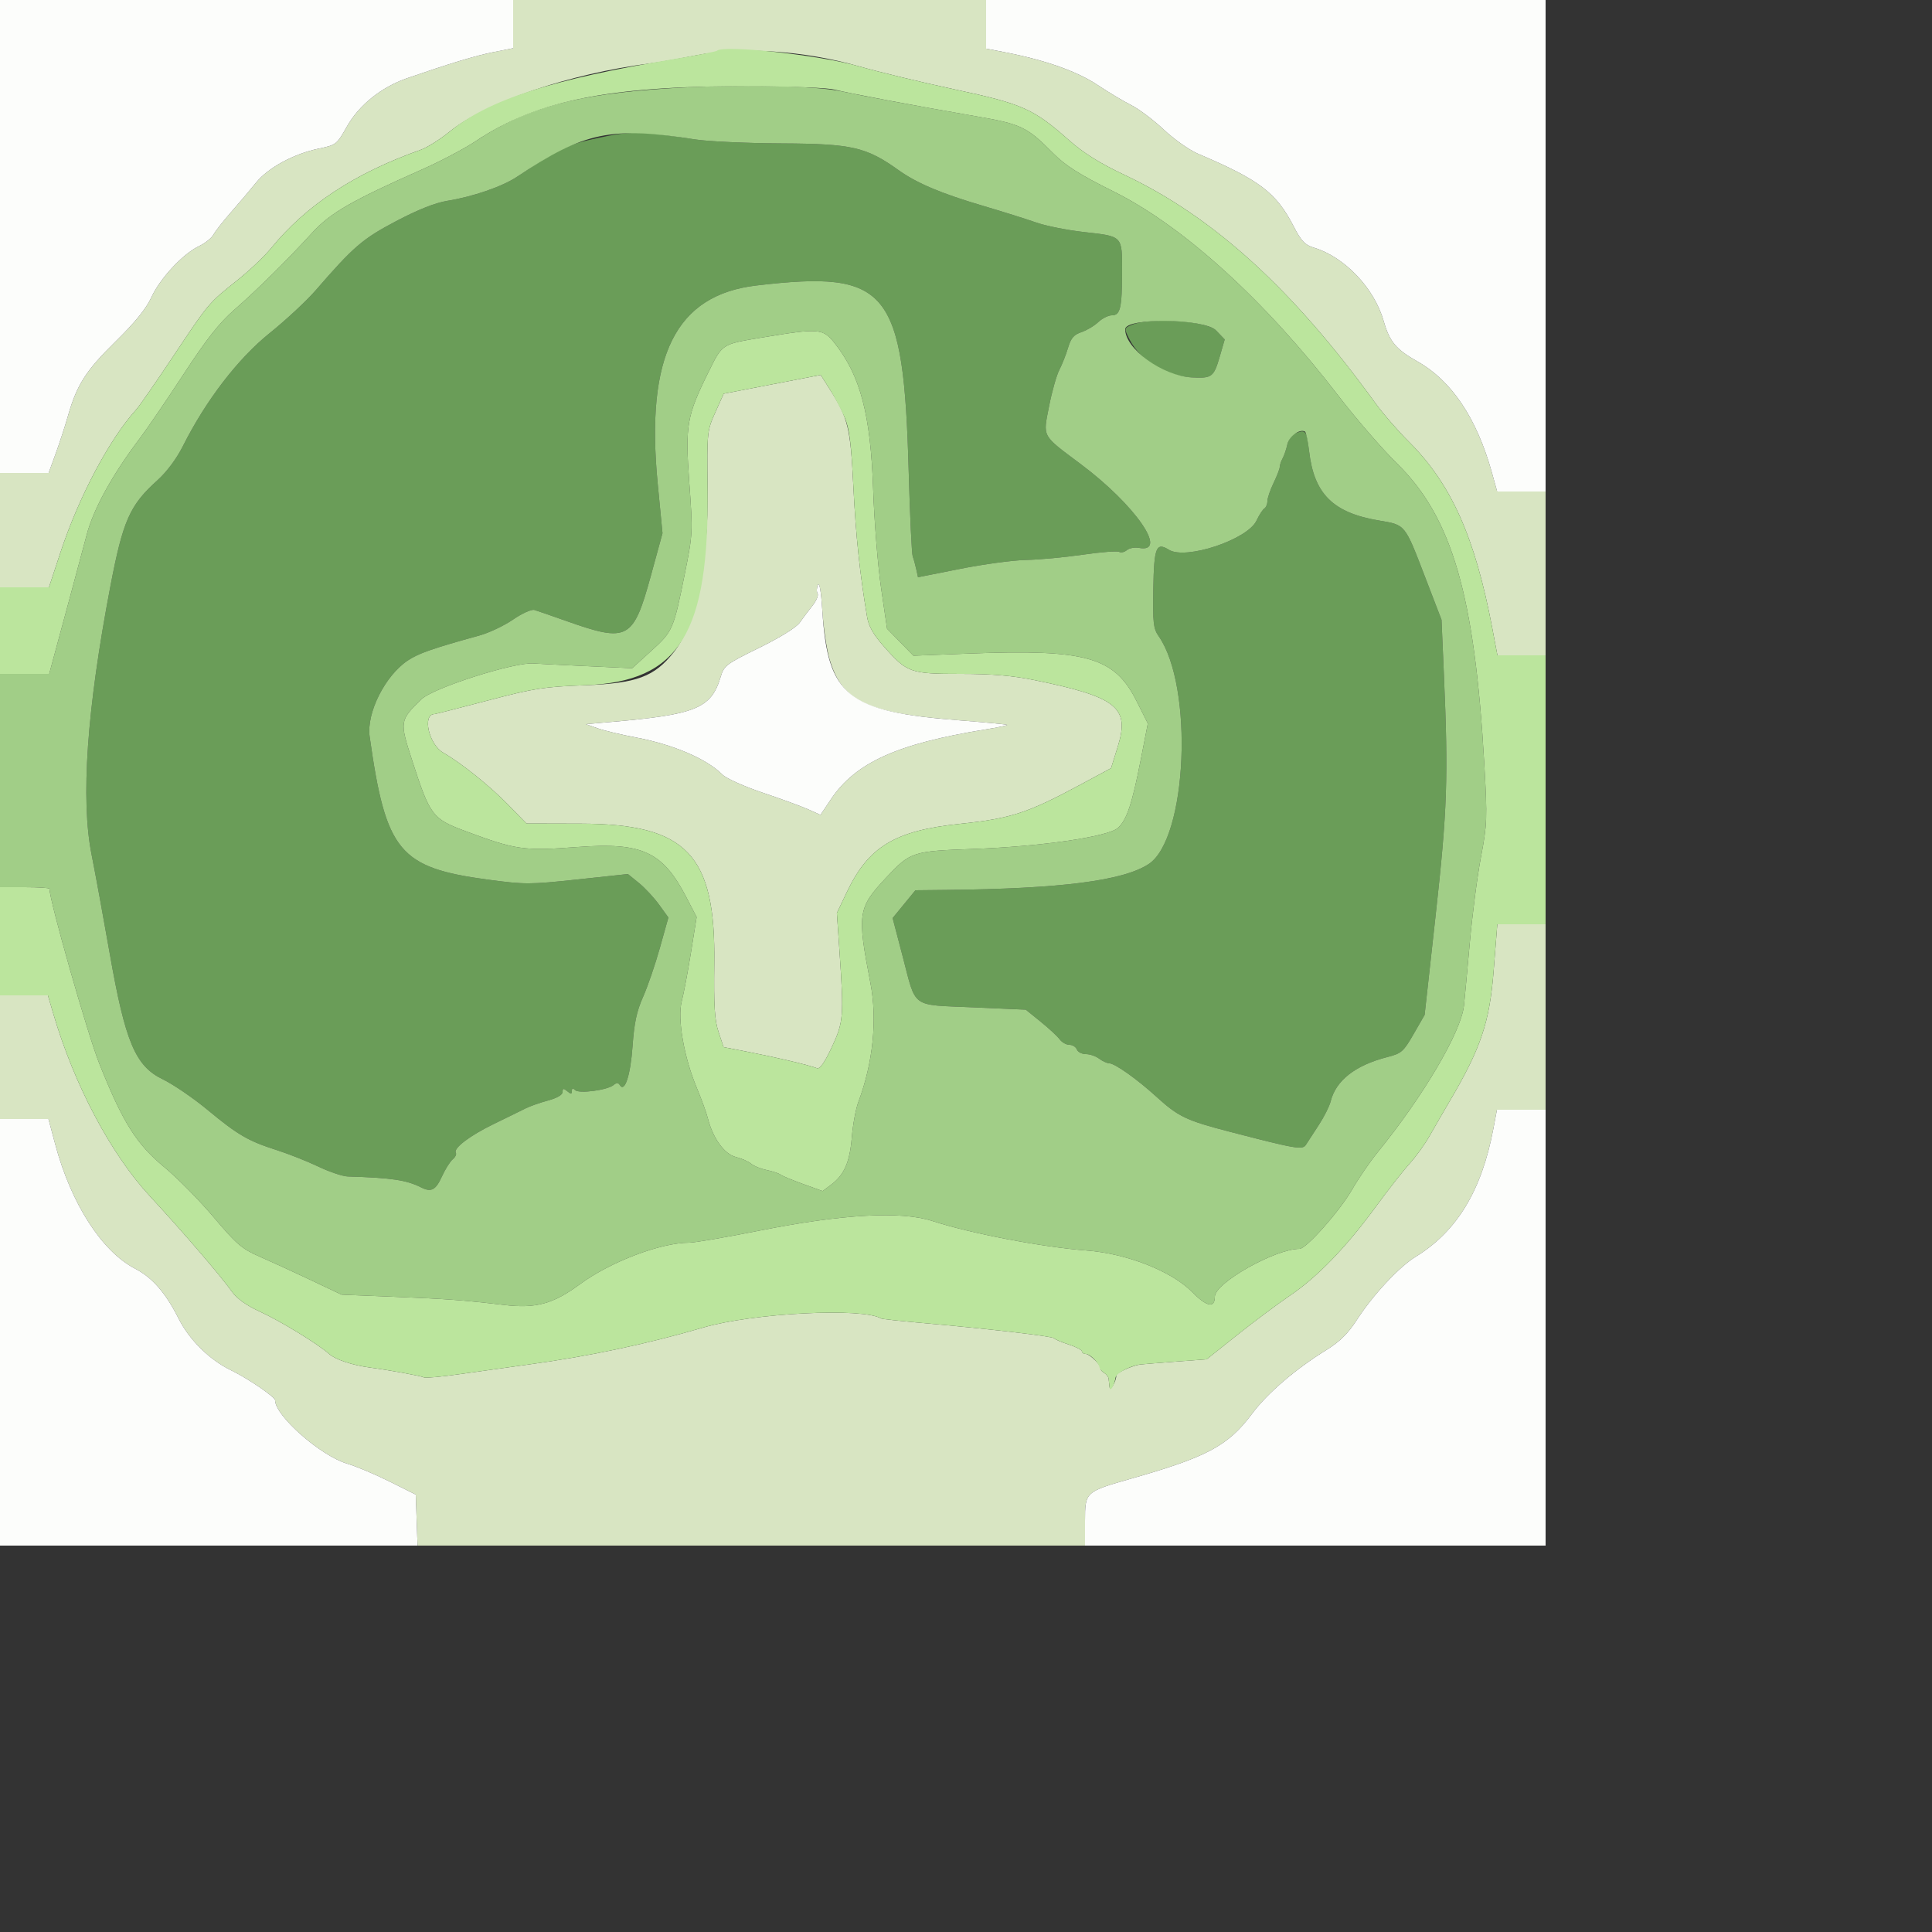 <svg id="svg" version="1.1" width="500" height="500" xmlns="http://www.w3.org/2000/svg" xmlns:xlink="http://www.w3.org/1999/xlink" style="display: block;"><rect width="100%" height="100%" fill="#333333" stroke="none"/><g id="svgg"><path id="path0" d="M132.800 6.240 L 132.800 12.480 127.800 13.468 C 123.145 14.388,116.559 16.375,105.402 20.226 C 98.687 22.544,92.901 27.191,89.753 32.794 C 87.181 37.373,86.979 37.532,82.553 38.447 C 76.039 39.794,69.372 43.403,66.262 47.268 C 64.798 49.086,61.916 52.490,59.858 54.832 C 57.799 57.174,55.725 59.820,55.247 60.712 C 54.769 61.605,53.085 62.949,51.504 63.699 C 47.339 65.676,41.430 72.025,39.178 76.942 C 37.832 79.882,34.957 83.428,29.890 88.400 C 22.217 95.927,19.905 99.541,17.598 107.608 C 16.835 110.275,15.395 114.694,14.398 117.428 L 12.586 122.400 6.293 122.400 L 0.000 122.400 0.000 137.200 L 0.000 152.000 6.334 152.000 L 12.668 152.000 15.636 143.000 C 20.390 128.582,28.292 113.676,35.247 106.000 C 36.045 105.120,40.297 99.000,44.697 92.400 C 54.100 78.295,53.953 78.469,61.314 72.614 C 64.457 70.114,68.417 66.364,70.114 64.281 C 79.239 53.079,91.854 44.779,108.883 38.771 C 110.535 38.188,113.902 36.069,116.366 34.062 C 125.757 26.413,147.310 19.088,168.400 16.378 C 170.600 16.095,175.986 15.149,180.370 14.277 C 191.741 12.013,208.245 13.129,222.076 17.099 C 227.314 18.602,238.620 21.333,247.200 23.166 C 264.693 26.905,267.462 28.139,276.686 36.303 C 280.439 39.624,284.658 42.261,291.050 45.279 C 314.056 56.143,334.598 74.842,355.999 104.400 C 357.910 107.040,361.744 111.458,364.520 114.218 C 375.567 125.206,381.723 138.938,386.207 162.600 L 387.534 169.600 393.767 169.600 L 400.000 169.600 400.000 148.400 L 400.000 127.200 393.731 127.200 L 387.462 127.200 386.108 122.330 C 382.200 108.272,375.704 98.556,366.888 93.580 C 361.271 90.410,359.622 88.444,358.096 83.095 C 355.660 74.558,347.998 66.504,340.019 64.093 C 337.721 63.398,336.759 62.387,334.813 58.620 C 330.268 49.821,326.014 46.590,310.000 39.771 C 307.800 38.834,303.833 36.032,301.184 33.544 C 298.535 31.056,294.755 28.211,292.784 27.223 C 290.813 26.234,286.860 23.866,284.000 21.961 C 278.767 18.475,270.499 15.554,260.200 13.553 L 255.200 12.581 255.200 6.291 L 255.200 0.000 194.000 0.000 L 132.800 0.000 132.800 6.240 M199.845 99.463 L 187.289 101.888 185.122 106.718 C 182.996 111.455,182.957 111.828,183.128 126.011 C 183.369 146.112,180.254 161.320,174.363 168.800 C 169.373 175.136,164.791 176.845,151.480 177.336 C 140.794 177.730,138.258 178.128,126.246 181.287 C 118.901 183.219,112.703 184.800,112.474 184.800 C 109.199 184.800,110.970 192.676,114.725 194.808 C 119.310 197.412,126.768 203.390,131.525 208.274 L 136.249 213.126 150.325 213.163 C 177.723 213.235,185.237 221.120,184.857 249.400 C 184.710 260.352,184.938 264.003,185.966 267.096 L 187.260 270.993 194.230 272.352 C 201.196 273.710,209.381 275.659,211.440 276.449 C 212.180 276.733,213.410 274.988,215.258 271.034 C 218.308 264.508,218.420 263.125,217.271 246.343 L 216.582 236.285 219.194 230.813 C 224.791 219.086,231.598 214.978,248.349 213.219 C 261.646 211.822,265.875 210.450,279.571 203.086 L 287.542 198.800 289.286 193.201 C 292.443 183.068,289.065 180.377,267.712 176.012 C 262.027 174.850,256.710 174.400,248.672 174.400 C 235.658 174.400,234.803 174.103,228.978 167.568 C 226.093 164.331,224.830 162.163,224.421 159.745 C 222.527 148.555,221.486 138.700,220.855 126.000 C 220.089 110.592,219.539 108.333,214.688 100.658 L 212.400 97.038 199.845 99.463 M214.668 170.547 C 217.937 181.591,224.213 184.547,248.400 186.430 C 255.000 186.944,260.513 187.471,260.651 187.600 C 260.790 187.730,258.270 188.261,255.051 188.780 C 232.228 192.460,221.419 197.341,215.049 206.844 L 212.338 210.888 209.169 209.466 C 207.426 208.684,202.111 206.738,197.358 205.142 C 192.605 203.546,187.925 201.441,186.958 200.464 C 182.936 196.400,174.194 192.658,164.466 190.835 C 160.801 190.148,156.407 189.096,154.701 188.496 L 151.600 187.405 158.000 186.853 C 180.109 184.947,184.058 183.333,186.493 175.204 C 187.378 172.252,187.924 171.839,196.469 167.651 C 201.828 165.025,206.098 162.382,206.955 161.161 C 207.750 160.027,209.236 158.050,210.257 156.766 C 211.279 155.483,211.877 154.048,211.586 153.578 C 211.296 153.108,211.341 152.111,211.687 151.362 C 212.070 150.533,212.513 153.132,212.819 158.000 C 213.096 162.400,213.928 168.046,214.668 170.547 M386.547 251.329 C 385.506 264.549,383.246 271.265,375.288 284.791 C 373.603 287.656,371.219 291.777,369.990 293.950 C 368.762 296.122,366.427 299.362,364.800 301.150 C 363.174 302.937,359.206 308.000,355.983 312.400 C 348.336 322.840,340.966 330.463,333.869 335.272 C 330.717 337.408,324.569 341.999,320.207 345.474 L 312.278 351.791 304.739 352.351 C 300.592 352.658,296.300 353.004,295.200 353.119 C 293.150 353.333,288.881 355.283,288.891 356.000 C 288.911 357.439,287.284 360.243,287.151 359.000 C 287.068 358.230,286.955 357.227,286.900 356.771 C 286.845 356.315,286.319 355.645,285.732 355.281 C 285.144 354.918,284.768 354.481,284.895 354.311 C 285.334 353.723,282.043 350.400,281.022 350.400 C 280.460 350.400,280.000 350.098,280.000 349.728 C 280.000 349.358,278.470 348.564,276.600 347.962 C 274.730 347.360,273.020 346.632,272.800 346.345 C 272.387 345.806,255.888 343.893,238.431 342.361 C 232.948 341.880,228.268 341.366,228.031 341.220 C 223.374 338.349,194.812 339.804,182.000 343.564 C 167.534 347.810,152.418 351.008,136.750 353.139 C 132.158 353.763,124.341 354.858,119.379 355.571 C 114.417 356.285,110.069 356.690,109.715 356.471 C 109.121 356.104,101.053 354.633,95.700 353.916 C 91.208 353.314,86.778 351.837,85.200 350.414 C 82.365 347.857,72.549 341.858,67.200 339.414 C 63.834 337.876,61.314 336.079,60.055 334.319 C 56.984 330.027,47.301 318.756,38.830 309.614 C 28.678 298.660,19.218 280.803,13.804 262.380 L 12.400 257.602 6.200 257.601 L 0.000 257.600 0.000 273.600 L 0.000 289.600 6.271 289.600 L 12.542 289.600 14.300 296.167 C 18.405 311.507,26.339 323.851,34.971 328.331 C 39.441 330.651,42.849 334.565,46.228 341.260 C 49.041 346.831,54.252 351.953,59.863 354.660 C 64.132 356.719,71.200 361.544,71.200 362.398 C 71.200 366.408,83.043 376.806,89.895 378.813 C 92.153 379.474,97.060 381.542,100.800 383.408 L 107.600 386.800 107.832 393.400 L 108.065 400.000 194.432 400.000 L 280.800 400.000 280.800 393.621 C 280.800 386.111,280.866 386.051,292.721 382.675 C 312.459 377.055,317.853 374.156,324.078 365.818 C 327.999 360.566,335.325 354.281,343.187 349.424 C 346.698 347.255,348.840 345.155,351.089 341.675 C 355.312 335.141,362.069 327.881,366.400 325.224 C 377.024 318.707,383.448 308.133,386.462 292.200 L 387.408 287.200 393.704 287.200 L 400.000 287.200 400.000 263.200 L 400.000 239.200 393.751 239.200 L 387.502 239.200 386.547 251.329 " stroke="none" fill="#d8e5c2" fill-rule="evenodd"></path><path id="path1" d="M0.000 61.200 L 0.000 122.400 6.293 122.400 L 12.586 122.400 14.398 117.428 C 15.395 114.694,16.835 110.275,17.598 107.608 C 19.905 99.541,22.217 95.927,29.890 88.400 C 34.957 83.428,37.832 79.882,39.178 76.942 C 41.430 72.025,47.339 65.676,51.504 63.699 C 53.085 62.949,54.769 61.605,55.247 60.712 C 55.725 59.820,57.799 57.174,59.858 54.832 C 61.916 52.490,64.798 49.086,66.262 47.268 C 69.372 43.403,76.039 39.794,82.553 38.447 C 86.979 37.532,87.181 37.373,89.753 32.794 C 92.901 27.191,98.687 22.544,105.402 20.226 C 116.559 16.375,123.145 14.388,127.800 13.468 L 132.800 12.480 132.800 6.240 L 132.800 0.000 66.400 0.000 L 0.000 0.000 0.000 61.200 M255.200 6.291 L 255.200 12.581 260.200 13.553 C 270.499 15.554,278.767 18.475,284.000 21.961 C 286.860 23.866,290.813 26.234,292.784 27.223 C 294.755 28.211,298.535 31.056,301.184 33.544 C 303.833 36.032,307.800 38.834,310.000 39.771 C 326.014 46.590,330.268 49.821,334.813 58.620 C 336.759 62.387,337.721 63.398,340.019 64.093 C 347.998 66.504,355.660 74.558,358.096 83.095 C 359.622 88.444,361.271 90.410,366.888 93.580 C 375.704 98.556,382.200 108.272,386.108 122.330 L 387.462 127.200 393.731 127.200 L 400.000 127.200 400.000 63.600 L 400.000 0.000 327.600 0.000 L 255.200 0.000 255.200 6.291 M211.687 151.362 C 211.341 152.111,211.296 153.108,211.586 153.578 C 211.877 154.048,211.279 155.483,210.257 156.766 C 209.236 158.050,207.750 160.027,206.955 161.161 C 206.098 162.382,201.828 165.025,196.469 167.651 C 187.924 171.839,187.378 172.252,186.493 175.204 C 184.058 183.333,180.109 184.947,158.000 186.853 L 151.600 187.405 154.701 188.496 C 156.407 189.096,160.801 190.148,164.466 190.835 C 174.194 192.658,182.936 196.400,186.958 200.464 C 187.925 201.441,192.605 203.546,197.358 205.142 C 202.111 206.738,207.426 208.684,209.169 209.466 L 212.338 210.888 215.049 206.844 C 221.419 197.341,232.228 192.460,255.051 188.780 C 258.270 188.261,260.790 187.730,260.651 187.600 C 260.513 187.471,255.000 186.944,248.400 186.430 C 219.238 184.159,214.211 180.142,212.819 158.000 C 212.513 153.132,212.070 150.533,211.687 151.362 M386.462 292.200 C 383.448 308.133,377.024 318.707,366.400 325.224 C 362.069 327.881,355.312 335.141,351.089 341.675 C 348.840 345.155,346.698 347.255,343.187 349.424 C 335.325 354.281,327.999 360.566,324.078 365.818 C 317.853 374.156,312.459 377.055,292.721 382.675 C 280.866 386.051,280.800 386.111,280.800 393.621 L 280.800 400.000 340.400 400.000 L 400.000 400.000 400.000 343.600 L 400.000 287.200 393.704 287.200 L 387.408 287.200 386.462 292.200 M0.000 344.800 L 0.000 400.000 54.032 400.000 L 108.065 400.000 107.832 393.400 L 107.600 386.800 100.800 383.408 C 97.060 381.542,92.153 379.474,89.895 378.813 C 83.043 376.806,71.200 366.408,71.200 362.398 C 71.200 361.544,64.132 356.719,59.863 354.660 C 54.252 351.953,49.041 346.831,46.228 341.260 C 42.849 334.565,39.441 330.651,34.971 328.331 C 26.339 323.851,18.405 311.507,14.300 296.167 L 12.542 289.600 6.271 289.600 L 0.000 289.600 0.000 344.800 " stroke="none" fill="#fcfdfb" fill-rule="evenodd"></path><path id="path2" d="M154.719 35.711 C 146.686 37.463,144.953 38.295,133.806 45.749 C 130.030 48.274,122.407 50.906,115.775 51.974 C 112.650 52.478,108.181 54.250,102.530 57.227 C 93.822 61.813,91.536 63.778,81.707 75.126 C 79.346 77.852,73.967 82.854,69.754 86.241 C 61.570 92.822,53.273 103.633,47.328 115.464 C 45.682 118.739,43.139 122.145,40.703 124.335 C 33.584 130.736,31.819 134.722,28.563 151.754 C 22.470 183.622,20.849 206.822,23.708 221.200 C 24.671 226.040,26.769 237.481,28.372 246.624 C 32.410 269.670,35.023 275.889,42.100 279.306 C 44.795 280.607,50.015 284.169,53.700 287.223 C 61.570 293.745,64.204 295.276,71.657 297.659 C 74.705 298.634,79.540 300.549,82.400 301.916 C 85.260 303.282,88.680 304.432,90.000 304.472 C 101.300 304.809,105.215 305.392,108.989 307.298 C 111.587 308.611,112.758 308.005,114.340 304.531 C 115.210 302.623,116.475 300.602,117.152 300.040 C 117.829 299.478,118.199 298.721,117.974 298.358 C 117.249 297.185,121.612 293.875,127.884 290.841 C 131.248 289.214,134.900 287.423,136.000 286.862 C 137.100 286.302,139.710 285.381,141.800 284.817 C 144.178 284.176,145.600 283.345,145.600 282.598 C 145.600 281.627,145.824 281.590,146.800 282.400 C 147.764 283.200,148.000 283.188,148.000 282.338 C 148.000 281.603,148.255 281.535,148.835 282.115 C 149.825 283.105,157.197 282.131,158.803 280.798 C 159.568 280.162,160.010 280.168,160.412 280.820 C 161.678 282.867,163.177 278.272,163.708 270.720 C 164.127 264.748,164.781 261.681,166.415 258.023 C 167.600 255.370,169.561 249.656,170.773 245.325 L 172.978 237.451 170.573 234.125 C 169.250 232.296,166.893 229.766,165.335 228.501 L 162.502 226.203 149.451 227.605 C 137.156 228.925,135.821 228.929,126.400 227.667 C 103.310 224.573,99.875 220.433,95.665 190.624 C 94.803 184.513,99.676 174.816,105.569 170.916 C 108.369 169.063,112.007 167.795,124.101 164.456 C 126.576 163.772,130.484 161.918,132.785 160.335 C 135.086 158.752,137.561 157.635,138.284 157.851 C 139.008 158.068,142.695 159.341,146.477 160.681 C 162.571 166.380,163.882 165.667,168.529 148.686 L 171.454 138.000 170.213 125.156 C 167.014 92.059,174.858 76.334,195.790 73.878 C 229.912 69.875,233.847 74.683,235.170 122.000 C 235.490 133.440,235.958 143.340,236.209 144.000 C 236.461 144.660,236.871 146.142,237.122 147.293 L 237.577 149.386 248.588 147.201 C 254.645 145.999,262.300 144.968,265.600 144.910 C 268.900 144.852,275.470 144.242,280.200 143.554 C 284.929 142.867,289.175 142.537,289.635 142.821 C 290.094 143.105,290.992 142.904,291.630 142.375 C 292.269 141.845,293.676 141.581,294.758 141.788 C 302.525 143.273,293.767 130.644,279.756 120.157 C 269.448 112.440,269.901 113.269,271.511 105.075 C 272.253 101.295,273.448 97.077,274.165 95.701 C 274.882 94.326,275.894 91.760,276.414 90.000 C 277.150 87.508,277.910 86.616,279.847 85.970 C 281.215 85.514,283.183 84.344,284.219 83.370 C 285.255 82.397,286.848 81.600,287.758 81.600 C 289.940 81.600,290.376 79.730,290.389 70.298 C 290.402 60.956,290.618 61.180,280.540 60.056 C 276.219 59.574,270.640 58.460,268.142 57.579 C 265.644 56.699,259.453 54.756,254.385 53.261 C 243.599 50.080,237.269 47.407,232.579 44.053 C 224.187 38.050,220.529 37.209,202.400 37.116 C 193.380 37.069,183.300 36.610,180.000 36.096 C 165.909 33.899,163.221 33.858,154.719 35.711 M293.000 84.025 C 290.876 84.879,290.854 85.010,292.359 87.921 C 295.140 93.299,301.775 97.321,308.450 97.675 C 313.646 97.951,314.125 97.593,315.668 92.285 L 316.957 87.851 314.729 85.526 C 312.373 83.067,297.875 82.065,293.000 84.025 M335.424 112.059 C 334.393 112.449,333.450 113.668,333.176 114.965 C 332.916 116.194,332.365 117.825,331.952 118.589 C 331.538 119.353,331.200 120.361,331.200 120.828 C 331.200 121.295,330.480 123.168,329.600 124.989 C 328.720 126.810,328.000 128.932,328.000 129.703 C 328.000 130.474,327.650 131.322,327.221 131.587 C 326.793 131.851,325.870 133.275,325.170 134.750 C 322.837 139.667,306.835 144.984,302.506 142.281 C 299.222 140.230,298.664 141.622,298.476 152.332 C 298.322 161.158,298.491 162.685,299.837 164.606 C 308.978 177.649,307.266 217.076,297.274 223.618 C 290.669 227.943,274.625 230.000,245.054 230.314 L 236.907 230.400 233.959 233.998 L 231.011 237.596 233.639 247.628 C 237.177 261.135,235.584 259.985,251.761 260.699 L 265.474 261.304 269.337 264.431 C 271.462 266.150,273.670 268.197,274.245 268.978 C 274.820 269.760,275.952 270.400,276.760 270.400 C 277.568 270.400,278.436 270.940,278.689 271.600 C 278.943 272.260,279.992 272.800,281.022 272.800 C 282.052 272.800,283.593 273.329,284.447 273.975 C 285.301 274.621,286.475 275.161,287.056 275.175 C 288.546 275.210,294.261 279.262,299.309 283.861 C 304.936 288.987,307.022 289.982,318.204 292.879 C 335.705 297.413,337.095 297.648,338.000 296.225 C 338.440 295.533,339.922 293.254,341.294 291.161 C 342.665 289.067,344.044 286.330,344.356 285.077 C 345.721 279.611,350.729 275.694,359.096 273.549 C 362.700 272.626,363.226 272.163,365.847 267.606 L 368.689 262.664 371.544 236.857 C 374.566 209.552,374.846 201.338,373.674 174.400 L 373.065 160.400 368.855 149.447 C 363.502 135.520,363.789 135.874,356.863 134.707 C 344.998 132.708,340.081 127.837,338.802 116.819 C 338.177 111.431,337.946 111.106,335.424 112.059 " stroke="none" fill="#6a9d58" fill-rule="evenodd"></path><path id="path3" d="M173.200 22.853 C 148.975 24.379,136.007 27.917,123.149 36.506 C 120.260 38.435,113.960 41.758,109.149 43.889 C 90.946 51.954,85.496 55.095,80.802 60.231 C 74.283 67.362,66.545 75.015,60.668 80.143 C 56.778 83.537,53.454 87.755,47.530 96.813 C 43.169 103.482,38.057 110.978,36.171 113.470 C 29.042 122.888,24.142 131.802,22.409 138.506 C 21.912 140.427,19.896 147.940,17.928 155.200 C 15.961 162.460,13.988 169.750,13.544 171.400 L 12.736 174.400 6.368 174.400 L 0.000 174.400 0.000 202.000 L 0.000 229.600 6.400 229.600 C 9.920 229.600,12.800 229.782,12.800 230.003 C 12.800 233.018,22.668 267.652,25.677 275.200 C 31.758 290.451,35.269 296.052,42.497 302.031 C 45.858 304.812,51.621 310.656,55.304 315.017 C 61.209 322.011,62.614 323.214,67.200 325.208 C 70.060 326.452,76.000 329.176,80.400 331.262 L 88.400 335.054 101.200 335.572 C 115.746 336.160,119.711 336.450,130.424 337.714 C 138.650 338.685,143.123 337.473,150.000 332.411 C 157.968 326.545,170.958 321.600,178.398 321.600 C 179.763 321.600,187.972 320.188,196.640 318.463 C 218.069 314.198,233.245 313.362,241.327 316.001 C 251.103 319.193,269.788 322.767,281.200 323.627 C 291.637 324.414,303.262 328.990,308.552 334.394 C 312.275 338.196,314.400 338.622,314.400 335.564 C 314.400 332.021,330.035 323.200,336.314 323.200 C 338.053 323.200,346.657 313.509,349.890 307.907 C 351.571 304.996,354.526 300.676,356.457 298.307 C 368.324 283.751,378.125 267.105,378.873 260.235 C 379.055 258.566,379.733 251.260,380.379 244.000 C 381.025 236.740,382.326 226.743,383.271 221.784 C 384.878 213.344,384.933 211.811,384.138 197.784 C 381.662 154.123,375.818 133.964,361.590 120.000 C 357.779 116.260,350.922 108.340,346.351 102.400 C 327.365 77.725,306.233 58.528,288.161 49.540 C 279.331 45.148,275.773 42.896,272.561 39.666 C 265.681 32.746,264.384 32.131,252.232 30.023 C 237.068 27.393,223.796 24.932,217.600 23.602 C 210.752 22.131,190.160 21.784,173.200 22.853 M180.000 36.096 C 183.300 36.610,193.380 37.069,202.400 37.116 C 220.529 37.209,224.187 38.050,232.579 44.053 C 237.269 47.407,243.599 50.080,254.385 53.261 C 259.453 54.756,265.644 56.699,268.142 57.579 C 270.640 58.460,276.219 59.574,280.540 60.056 C 290.618 61.180,290.402 60.956,290.389 70.298 C 290.376 79.730,289.940 81.600,287.758 81.600 C 286.848 81.600,285.255 82.397,284.219 83.370 C 283.183 84.344,281.215 85.514,279.847 85.970 C 277.910 86.616,277.150 87.508,276.414 90.000 C 275.894 91.760,274.882 94.326,274.165 95.701 C 273.448 97.077,272.253 101.295,271.511 105.075 C 269.901 113.269,269.448 112.440,279.756 120.157 C 293.767 130.644,302.525 143.273,294.758 141.788 C 293.676 141.581,292.269 141.845,291.630 142.375 C 290.992 142.904,290.094 143.105,289.635 142.821 C 289.175 142.537,284.929 142.867,280.200 143.554 C 275.470 144.242,268.900 144.852,265.600 144.910 C 262.300 144.968,254.645 145.999,248.588 147.201 L 237.577 149.386 237.122 147.293 C 236.871 146.142,236.461 144.660,236.209 144.000 C 235.958 143.340,235.490 133.440,235.170 122.000 C 233.847 74.683,229.912 69.875,195.790 73.878 C 174.858 76.334,167.014 92.059,170.213 125.156 L 171.454 138.000 168.529 148.686 C 163.882 165.667,162.571 166.380,146.477 160.681 C 142.695 159.341,139.008 158.068,138.284 157.851 C 137.561 157.635,135.086 158.752,132.785 160.335 C 130.484 161.918,126.576 163.772,124.101 164.456 C 112.007 167.795,108.369 169.063,105.569 170.916 C 99.676 174.816,94.803 184.513,95.665 190.624 C 99.875 220.433,103.310 224.573,126.400 227.667 C 135.821 228.929,137.156 228.925,149.451 227.605 L 162.502 226.203 165.335 228.501 C 166.893 229.766,169.250 232.296,170.573 234.125 L 172.978 237.451 170.773 245.325 C 169.561 249.656,167.600 255.370,166.415 258.023 C 164.781 261.681,164.127 264.748,163.708 270.720 C 163.177 278.272,161.678 282.867,160.412 280.820 C 160.010 280.168,159.568 280.162,158.803 280.798 C 157.197 282.131,149.825 283.105,148.835 282.115 C 148.255 281.535,148.000 281.603,148.000 282.338 C 148.000 283.188,147.764 283.200,146.800 282.400 C 145.824 281.590,145.600 281.627,145.600 282.598 C 145.600 283.345,144.178 284.176,141.800 284.817 C 139.710 285.381,137.100 286.302,136.000 286.862 C 134.900 287.423,131.248 289.214,127.884 290.841 C 121.612 293.875,117.249 297.185,117.974 298.358 C 118.199 298.721,117.829 299.478,117.152 300.040 C 116.475 300.602,115.210 302.623,114.340 304.531 C 112.758 308.005,111.587 308.611,108.989 307.298 C 105.215 305.392,101.300 304.809,90.000 304.472 C 88.680 304.432,85.260 303.282,82.400 301.916 C 79.540 300.549,74.705 298.634,71.657 297.659 C 64.204 295.276,61.570 293.745,53.700 287.223 C 50.015 284.169,44.795 280.607,42.100 279.306 C 35.023 275.889,32.410 269.670,28.372 246.624 C 26.769 237.481,24.671 226.040,23.708 221.200 C 20.849 206.822,22.470 183.622,28.563 151.754 C 31.819 134.722,33.584 130.736,40.703 124.335 C 43.139 122.145,45.682 118.739,47.328 115.464 C 53.273 103.633,61.570 92.822,69.754 86.241 C 73.967 82.854,79.346 77.852,81.707 75.126 C 91.536 63.778,93.822 61.813,102.530 57.227 C 108.181 54.250,112.650 52.478,115.775 51.974 C 122.407 50.906,130.030 48.274,133.806 45.749 C 151.214 34.107,158.063 32.676,180.000 36.096 M314.729 85.526 L 316.957 87.851 315.668 92.285 C 314.125 97.593,313.646 97.951,308.450 97.675 C 300.880 97.273,291.200 90.281,291.200 85.214 C 291.200 82.145,311.751 82.417,314.729 85.526 M215.960 88.750 C 222.665 97.215,225.302 107.203,225.975 126.674 C 226.261 134.965,227.188 146.465,228.034 152.230 L 229.572 162.711 232.986 166.202 L 236.400 169.693 250.895 169.137 C 281.189 167.974,288.400 170.023,294.134 181.418 L 297.061 187.236 295.242 196.535 C 292.999 208.001,291.630 212.121,289.359 214.237 C 286.891 216.538,269.371 219.091,251.773 219.715 C 236.170 220.269,235.579 220.463,229.389 227.081 C 221.982 234.999,221.780 236.341,225.263 254.400 C 227.087 263.859,225.946 275.094,222.131 285.227 C 221.474 286.972,220.716 291.083,220.448 294.361 C 219.920 300.799,218.475 304.082,215.044 306.640 L 212.888 308.247 207.844 306.427 C 205.070 305.426,202.440 304.332,202.000 303.996 C 201.560 303.660,199.940 303.123,198.400 302.803 C 196.860 302.484,195.060 301.753,194.400 301.179 C 193.740 300.606,191.940 299.815,190.400 299.422 C 187.428 298.664,184.478 294.549,183.161 289.325 C 182.811 287.936,181.552 284.477,180.365 281.637 C 177.007 273.611,175.263 263.644,176.430 259.147 C 176.951 257.138,178.032 251.412,178.832 246.421 L 180.287 237.348 177.648 232.258 C 171.504 220.407,166.239 217.960,149.558 219.203 C 135.464 220.253,133.531 219.978,120.304 215.038 C 111.917 211.905,111.284 211.063,106.711 196.954 C 103.373 186.656,103.403 186.457,109.097 180.945 C 112.150 177.990,133.355 171.245,138.133 171.709 C 138.646 171.759,144.586 172.056,151.333 172.369 L 163.600 172.937 168.543 168.453 C 174.121 163.393,174.315 162.946,177.243 148.400 C 179.300 138.183,179.320 137.767,178.380 124.800 C 177.315 110.109,177.743 107.641,183.298 96.400 C 187.005 88.900,186.683 89.109,197.235 87.348 C 211.895 84.902,212.977 84.983,215.960 88.750 M338.802 116.819 C 340.081 127.837,344.998 132.708,356.863 134.707 C 363.789 135.874,363.502 135.520,368.855 149.447 L 373.065 160.400 373.674 174.400 C 374.846 201.338,374.566 209.552,371.544 236.857 L 368.689 262.664 365.847 267.606 C 363.226 272.163,362.700 272.626,359.096 273.549 C 350.729 275.694,345.721 279.611,344.356 285.077 C 344.044 286.330,342.665 289.067,341.294 291.161 C 339.922 293.254,338.440 295.533,338.000 296.225 C 337.095 297.648,335.705 297.413,318.204 292.879 C 307.022 289.982,304.936 288.987,299.309 283.861 C 294.261 279.262,288.546 275.210,287.056 275.175 C 286.475 275.161,285.301 274.621,284.447 273.975 C 283.593 273.329,282.052 272.800,281.022 272.800 C 279.992 272.800,278.943 272.260,278.689 271.600 C 278.436 270.940,277.568 270.400,276.760 270.400 C 275.952 270.400,274.820 269.760,274.245 268.978 C 273.670 268.197,271.462 266.150,269.337 264.431 L 265.474 261.304 251.761 260.699 C 235.584 259.985,237.177 261.135,233.639 247.628 L 231.011 237.596 233.959 233.998 L 236.907 230.400 245.054 230.314 C 274.625 230.000,290.669 227.943,297.274 223.618 C 307.266 217.076,308.978 177.649,299.837 164.606 C 298.491 162.685,298.322 161.158,298.476 152.332 C 298.664 141.622,299.222 140.230,302.506 142.281 C 306.835 144.984,322.837 139.667,325.170 134.750 C 325.870 133.275,326.793 131.851,327.221 131.587 C 327.650 131.322,328.000 130.474,328.000 129.703 C 328.000 128.932,328.720 126.810,329.600 124.989 C 330.480 123.168,331.200 121.295,331.200 120.828 C 331.200 120.361,331.538 119.353,331.952 118.589 C 332.365 117.825,332.916 116.194,333.176 114.965 C 333.607 112.922,336.393 110.917,337.721 111.692 C 338.008 111.860,338.494 114.167,338.802 116.819 " stroke="none" fill="#a1ce87" fill-rule="evenodd"></path><path id="path4" d="M185.518 13.149 C 185.326 13.341,180.496 14.274,174.784 15.224 C 142.632 20.569,126.576 25.746,116.366 34.062 C 113.902 36.069,110.535 38.188,108.883 38.771 C 91.854 44.779,79.239 53.079,70.114 64.281 C 68.417 66.364,64.457 70.114,61.314 72.614 C 53.953 78.469,54.100 78.295,44.697 92.400 C 40.297 99.000,36.045 105.120,35.247 106.000 C 28.292 113.676,20.390 128.582,15.636 143.000 L 12.668 152.000 6.334 152.000 L 0.000 152.000 0.000 163.200 L 0.000 174.400 6.368 174.400 L 12.736 174.400 13.544 171.400 C 13.988 169.750,15.961 162.460,17.928 155.200 C 19.896 147.940,21.912 140.427,22.409 138.506 C 24.142 131.802,29.042 122.888,36.171 113.470 C 38.057 110.978,43.169 103.482,47.530 96.813 C 53.454 87.755,56.778 83.537,60.668 80.143 C 66.545 75.015,74.283 67.362,80.802 60.231 C 85.496 55.095,90.946 51.954,109.149 43.889 C 113.960 41.758,120.260 38.435,123.149 36.506 C 139.312 25.709,158.671 22.000,197.200 22.320 C 206.000 22.392,214.460 22.786,216.000 23.194 C 219.288 24.064,236.602 27.332,252.232 30.031 C 264.386 32.130,265.677 32.742,272.561 39.666 C 275.773 42.896,279.331 45.148,288.161 49.540 C 306.233 58.528,327.365 77.725,346.351 102.400 C 350.922 108.340,357.779 116.260,361.590 120.000 C 375.818 133.964,381.662 154.123,384.138 197.784 C 384.933 211.811,384.878 213.344,383.271 221.784 C 382.326 226.743,381.025 236.740,380.379 244.000 C 379.733 251.260,379.055 258.566,378.873 260.235 C 378.125 267.105,368.324 283.751,356.457 298.307 C 354.526 300.676,351.571 304.996,349.890 307.907 C 346.657 313.509,338.053 323.200,336.314 323.200 C 330.035 323.200,314.400 332.021,314.400 335.564 C 314.400 338.622,312.275 338.196,308.552 334.394 C 303.262 328.990,291.637 324.414,281.200 323.627 C 269.788 322.767,251.103 319.193,241.327 316.001 C 233.245 313.362,218.069 314.198,196.640 318.463 C 187.972 320.188,179.763 321.600,178.398 321.600 C 170.958 321.600,157.968 326.545,150.000 332.411 C 143.123 337.473,138.650 338.685,130.424 337.714 C 119.711 336.450,115.746 336.160,101.200 335.572 L 88.400 335.054 80.400 331.262 C 76.000 329.176,70.060 326.452,67.200 325.208 C 62.614 323.214,61.209 322.011,55.304 315.017 C 51.621 310.656,45.858 304.812,42.497 302.031 C 35.269 296.052,31.758 290.451,25.677 275.200 C 22.668 267.652,12.800 233.018,12.800 230.003 C 12.800 229.782,9.920 229.600,6.400 229.600 L 0.000 229.600 0.000 243.600 L 0.000 257.600 6.200 257.601 L 12.400 257.602 13.804 262.380 C 19.218 280.803,28.678 298.660,38.830 309.614 C 47.301 318.756,56.984 330.027,60.055 334.319 C 61.314 336.079,63.834 337.876,67.200 339.414 C 72.549 341.858,82.365 347.857,85.200 350.414 C 86.778 351.837,91.208 353.314,95.700 353.916 C 101.053 354.633,109.121 356.104,109.715 356.471 C 110.069 356.690,114.417 356.285,119.379 355.571 C 124.341 354.858,132.158 353.763,136.750 353.139 C 152.418 351.008,167.534 347.810,182.000 343.564 C 194.812 339.804,223.374 338.349,228.031 341.220 C 228.268 341.366,232.948 341.880,238.431 342.361 C 255.888 343.893,272.387 345.806,272.800 346.345 C 273.020 346.632,274.730 347.360,276.600 347.962 C 278.470 348.564,280.000 349.358,280.000 349.728 C 280.000 350.098,280.460 350.400,281.022 350.400 C 282.081 350.400,284.358 352.664,284.553 353.911 C 284.614 354.301,285.144 354.918,285.732 355.281 C 286.319 355.645,286.845 356.315,286.900 356.771 C 286.955 357.227,287.068 358.230,287.151 359.000 C 287.301 360.401,288.330 358.722,288.743 356.400 C 288.937 355.312,292.748 353.375,295.200 353.119 C 296.300 353.004,300.592 352.658,304.739 352.351 L 312.278 351.791 320.207 345.474 C 324.569 341.999,330.717 337.408,333.869 335.272 C 340.966 330.463,348.336 322.840,355.983 312.400 C 359.206 308.000,363.174 302.937,364.800 301.150 C 366.427 299.362,368.762 296.122,369.990 293.950 C 371.219 291.777,373.603 287.656,375.288 284.791 C 383.246 271.265,385.506 264.549,386.547 251.329 L 387.502 239.200 393.751 239.200 L 400.000 239.200 400.000 204.400 L 400.000 169.600 393.767 169.600 L 387.534 169.600 386.207 162.600 C 381.723 138.938,375.567 125.206,364.520 114.218 C 361.744 111.458,357.910 107.040,355.999 104.400 C 334.598 74.842,314.056 56.143,291.050 45.279 C 284.658 42.261,280.439 39.624,276.686 36.303 C 267.462 28.139,264.693 26.905,247.200 23.166 C 238.620 21.333,227.332 18.607,222.116 17.110 C 212.095 14.234,187.134 11.533,185.518 13.149 M197.235 87.348 C 186.683 89.109,187.005 88.900,183.298 96.400 C 177.743 107.641,177.315 110.109,178.380 124.800 C 179.320 137.767,179.300 138.183,177.243 148.400 C 174.315 162.946,174.121 163.393,168.543 168.453 L 163.600 172.937 151.333 172.369 C 144.586 172.056,138.646 171.759,138.133 171.709 C 133.355 171.245,112.150 177.990,109.097 180.945 C 103.403 186.457,103.373 186.656,106.711 196.954 C 111.284 211.063,111.917 211.905,120.304 215.038 C 133.531 219.978,135.464 220.253,149.558 219.203 C 166.239 217.960,171.504 220.407,177.648 232.258 L 180.287 237.348 178.832 246.421 C 178.032 251.412,176.951 257.138,176.430 259.147 C 175.263 263.644,177.007 273.611,180.365 281.637 C 181.552 284.477,182.811 287.936,183.161 289.325 C 184.478 294.549,187.428 298.664,190.400 299.422 C 191.940 299.815,193.740 300.606,194.400 301.179 C 195.060 301.753,196.860 302.484,198.400 302.803 C 199.940 303.123,201.560 303.660,202.000 303.996 C 202.440 304.332,205.070 305.426,207.844 306.427 L 212.888 308.247 215.044 306.640 C 218.475 304.082,219.920 300.799,220.448 294.361 C 220.716 291.083,221.474 286.972,222.131 285.227 C 225.946 275.094,227.087 263.859,225.263 254.400 C 221.780 236.341,221.982 234.999,229.389 227.081 C 235.579 220.463,236.170 220.269,251.773 219.715 C 269.371 219.091,286.891 216.538,289.359 214.237 C 291.630 212.121,292.999 208.001,295.242 196.535 L 297.061 187.236 294.134 181.418 C 288.400 170.023,281.189 167.974,250.895 169.137 L 236.400 169.693 232.986 166.202 L 229.572 162.711 228.034 152.230 C 227.188 146.465,226.261 134.965,225.975 126.674 C 225.302 107.203,222.665 97.215,215.960 88.750 C 212.977 84.983,211.895 84.902,197.235 87.348 M218.557 107.939 C 219.814 110.848,220.286 114.559,220.855 126.000 C 221.486 138.700,222.527 148.555,224.421 159.745 C 224.830 162.163,226.093 164.331,228.978 167.568 C 234.803 174.103,235.658 174.400,248.672 174.400 C 256.710 174.400,262.027 174.850,267.712 176.012 C 289.065 180.377,292.443 183.068,289.286 193.201 L 287.542 198.800 279.571 203.086 C 265.875 210.450,261.646 211.822,248.349 213.219 C 231.598 214.978,224.791 219.086,219.194 230.813 L 216.582 236.285 217.271 246.343 C 218.420 263.125,218.308 264.508,215.258 271.034 C 213.410 274.988,212.180 276.733,211.440 276.449 C 209.381 275.659,201.196 273.710,194.230 272.352 L 187.260 270.993 185.966 267.096 C 184.938 264.003,184.710 260.352,184.857 249.400 C 185.237 221.120,177.723 213.235,150.325 213.163 L 136.249 213.126 131.525 208.274 C 126.768 203.390,119.310 197.412,114.725 194.808 C 110.970 192.676,109.199 184.800,112.474 184.800 C 112.703 184.800,118.901 183.219,126.246 181.287 C 138.258 178.128,140.794 177.730,151.480 177.336 C 175.868 176.437,183.584 163.924,183.128 126.011 C 182.957 111.828,182.996 111.455,185.122 106.718 L 187.289 101.888 199.845 99.463 L 212.400 97.038 214.688 100.658 C 215.947 102.649,217.688 105.926,218.557 107.939 " stroke="none" fill="#bbe59d" fill-rule="evenodd"></path></g></svg>